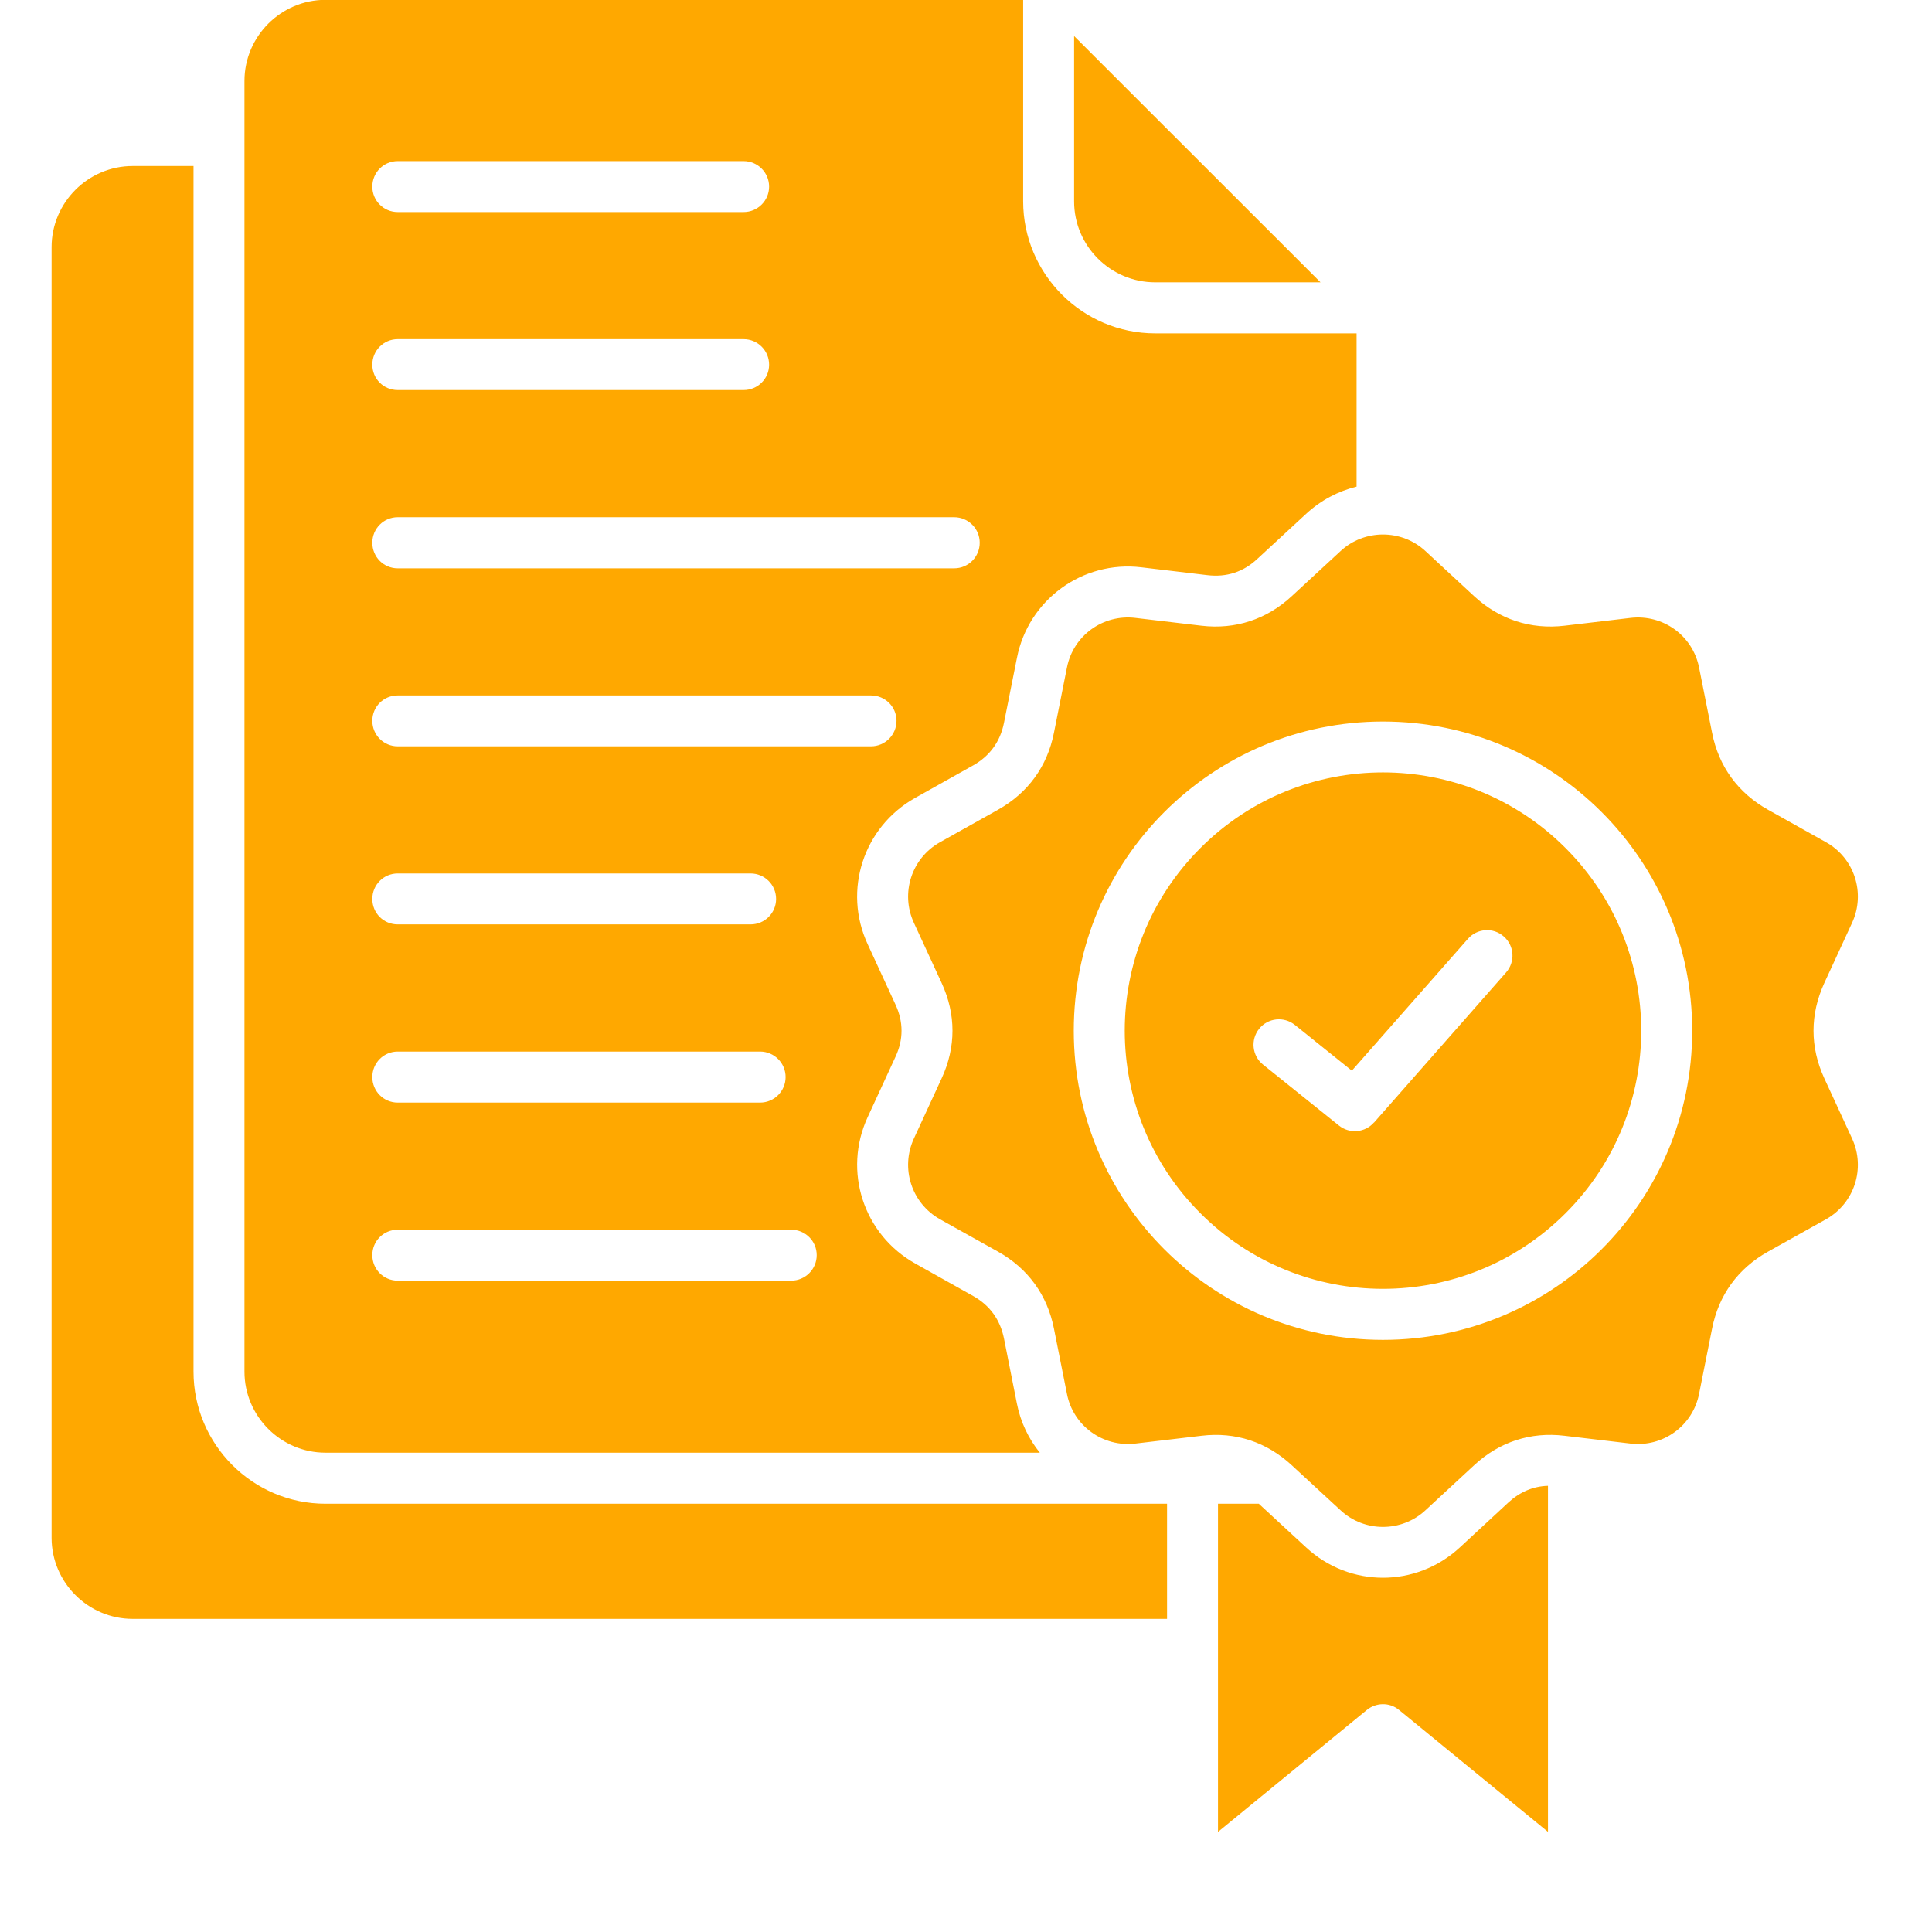 <svg xmlns="http://www.w3.org/2000/svg" xmlns:xlink="http://www.w3.org/1999/xlink" width="200" zoomAndPan="magnify" viewBox="0 0 150 157.92" height="200" preserveAspectRatio="xMidYMid meet" version="1.2"><defs><clipPath id="89dffd022f"><path d="M 0.168 0 L 148 0 L 148 149.926 L 0.168 149.926 Z M 0.168 0 "/></clipPath></defs><g id="0e31fb3920"><g clip-rule="nonzero" clip-path="url(#89dffd022f)"><path style=" stroke:none;fill-rule:nonzero;fill:#ffa800;fill-opacity:1;" d="M 83.836 2.945 L 83.836 16.457 C 83.836 20.109 86.816 23.078 90.469 23.078 L 103.98 23.078 Z M 28.547 17.332 C 27.395 17.332 26.473 16.398 26.473 15.254 C 26.473 14.102 27.395 13.168 28.547 13.168 L 56.82 13.168 C 57.973 13.168 58.906 14.102 58.906 15.254 C 58.906 16.398 57.973 17.332 56.82 17.332 Z M 28.547 31.883 C 27.395 31.883 26.473 30.961 26.473 29.809 C 26.473 28.656 27.395 27.723 28.547 27.723 L 56.82 27.723 C 57.973 27.723 58.906 28.656 58.906 29.809 C 58.906 30.961 57.973 31.883 56.82 31.883 Z M 28.547 46.453 C 27.395 46.453 26.473 45.52 26.473 44.363 C 26.473 43.211 27.395 42.277 28.547 42.277 L 74.035 42.277 C 75.188 42.277 76.121 43.211 76.121 44.363 C 76.121 45.52 75.188 46.453 74.035 46.453 Z M 28.547 61.004 C 27.395 61.004 26.473 60.07 26.473 58.918 C 26.473 57.766 27.395 56.844 28.547 56.844 L 67.234 56.844 C 68.387 56.844 69.32 57.77 69.32 58.918 C 69.32 60.066 68.387 61.004 67.234 61.004 Z M 28.547 75.559 C 27.395 75.559 26.473 74.637 26.473 73.48 C 26.473 72.328 27.395 71.395 28.547 71.395 L 57.391 71.395 C 58.543 71.395 59.477 72.328 59.477 73.48 C 59.477 74.637 58.543 75.559 57.391 75.559 Z M 28.547 90.125 C 27.395 90.125 26.473 89.191 26.473 88.039 C 26.473 86.887 27.395 85.953 28.547 85.953 L 58.168 85.953 C 59.32 85.953 60.254 86.887 60.254 88.039 C 60.254 89.191 59.32 90.125 58.168 90.125 Z M 28.547 104.68 C 27.395 104.68 26.473 103.746 26.473 102.594 C 26.473 101.441 27.395 100.516 28.547 100.516 L 60.711 100.516 C 61.863 100.516 62.797 101.441 62.797 102.594 C 62.797 103.746 61.863 104.68 60.711 104.68 Z M 91.434 132.324 L 91.434 122.914 L 22.645 122.914 C 16.703 122.914 11.859 118.066 11.859 112.117 L 11.859 13.57 L 6.883 13.57 C 3.238 13.57 0.258 16.555 0.258 20.195 L 0.258 125.699 C 0.258 129.344 3.238 132.324 6.883 132.324 Z M 116.539 48.734 L 112.555 45.043 C 110.605 43.238 107.562 43.238 105.617 45.043 L 101.621 48.734 C 99.574 50.633 97.012 51.469 94.25 51.145 L 88.848 50.508 C 86.199 50.191 83.762 51.945 83.25 54.57 L 82.188 59.898 C 81.645 62.645 80.062 64.816 77.621 66.184 L 72.879 68.84 C 70.547 70.141 69.621 73.012 70.742 75.434 L 73.016 80.363 C 74.188 82.91 74.188 85.59 73.016 88.129 L 70.742 93.059 C 69.621 95.488 70.547 98.355 72.879 99.664 L 77.621 102.312 C 80.062 103.68 81.645 105.852 82.188 108.598 L 83.25 113.93 C 83.758 116.551 86.199 118.309 88.848 117.996 L 94.25 117.359 C 97.043 117.023 99.582 117.879 101.621 119.762 L 105.617 123.449 C 107.562 125.262 110.605 125.262 112.555 123.449 L 116.539 119.762 C 118.594 117.859 121.152 117.023 123.918 117.359 L 129.312 117.996 C 131.969 118.312 134.402 116.551 134.922 113.93 L 135.984 108.598 C 136.523 105.852 138.109 103.68 140.551 102.312 L 145.293 99.664 C 147.625 98.355 148.547 95.488 147.426 93.059 L 145.152 88.129 C 143.984 85.59 143.984 82.914 145.152 80.363 L 147.426 75.434 C 148.547 73.012 147.625 70.141 145.293 68.84 L 140.551 66.184 C 138.109 64.816 136.523 62.645 135.984 59.898 L 134.922 54.57 C 134.402 51.945 131.969 50.195 129.312 50.508 L 123.918 51.145 C 121.152 51.469 118.594 50.633 116.539 48.734 Z M 81.035 118.742 C 80.117 117.609 79.457 116.242 79.16 114.727 L 78.102 109.395 C 77.793 107.871 76.945 106.695 75.59 105.938 L 70.859 103.285 C 66.617 100.914 64.926 95.727 66.961 91.316 L 69.234 86.387 C 69.895 84.98 69.895 83.523 69.234 82.105 L 66.961 77.176 C 64.922 72.777 66.617 67.582 70.859 65.211 L 75.59 62.559 C 76.945 61.793 77.793 60.629 78.102 59.094 L 79.164 53.773 C 80.098 49.02 84.527 45.793 89.336 46.371 L 94.73 47.012 C 96.297 47.199 97.664 46.754 98.805 45.691 L 102.801 42 C 104.012 40.879 105.441 40.141 106.926 39.777 L 106.926 27.25 L 90.469 27.25 C 84.516 27.25 79.672 22.395 79.672 16.453 L 79.672 -0.012 L 22.645 -0.012 C 19.004 -0.012 16.023 2.973 16.023 6.613 L 16.023 112.117 C 16.023 115.77 19.004 118.742 22.645 118.742 Z M 122.574 121.449 C 121.352 121.484 120.27 121.957 119.355 122.793 L 115.367 126.484 C 111.797 129.789 106.363 129.789 102.801 126.484 L 98.934 122.914 L 95.598 122.914 L 95.598 149.738 L 107.742 139.789 C 108.488 139.16 109.613 139.117 110.398 139.77 L 122.57 149.734 L 122.57 121.449 Z M 124.008 69.32 C 115.766 61.074 102.398 61.074 94.16 69.32 C 85.914 77.566 85.914 90.93 94.16 99.168 C 102.398 107.41 115.762 107.41 124.008 99.168 C 132.254 90.93 132.254 77.57 124.008 69.32 Z M 109.078 58.977 C 123.043 58.977 134.359 70.285 134.359 84.25 C 134.359 98.203 123.043 109.52 109.078 109.52 C 95.121 109.52 83.809 98.199 83.809 84.25 C 83.809 70.285 95.125 58.977 109.078 58.977 Z M 99.277 87.016 C 98.383 86.297 98.242 84.988 98.961 84.094 C 99.68 83.195 100.988 83.059 101.883 83.777 L 106.539 87.516 L 116.027 76.738 C 116.785 75.875 118.105 75.785 118.961 76.551 C 119.828 77.309 119.906 78.617 119.148 79.484 L 108.352 91.758 L 108.352 91.746 C 107.625 92.582 106.363 92.703 105.488 92.004 Z M 99.277 87.016 "/></g></g></svg>